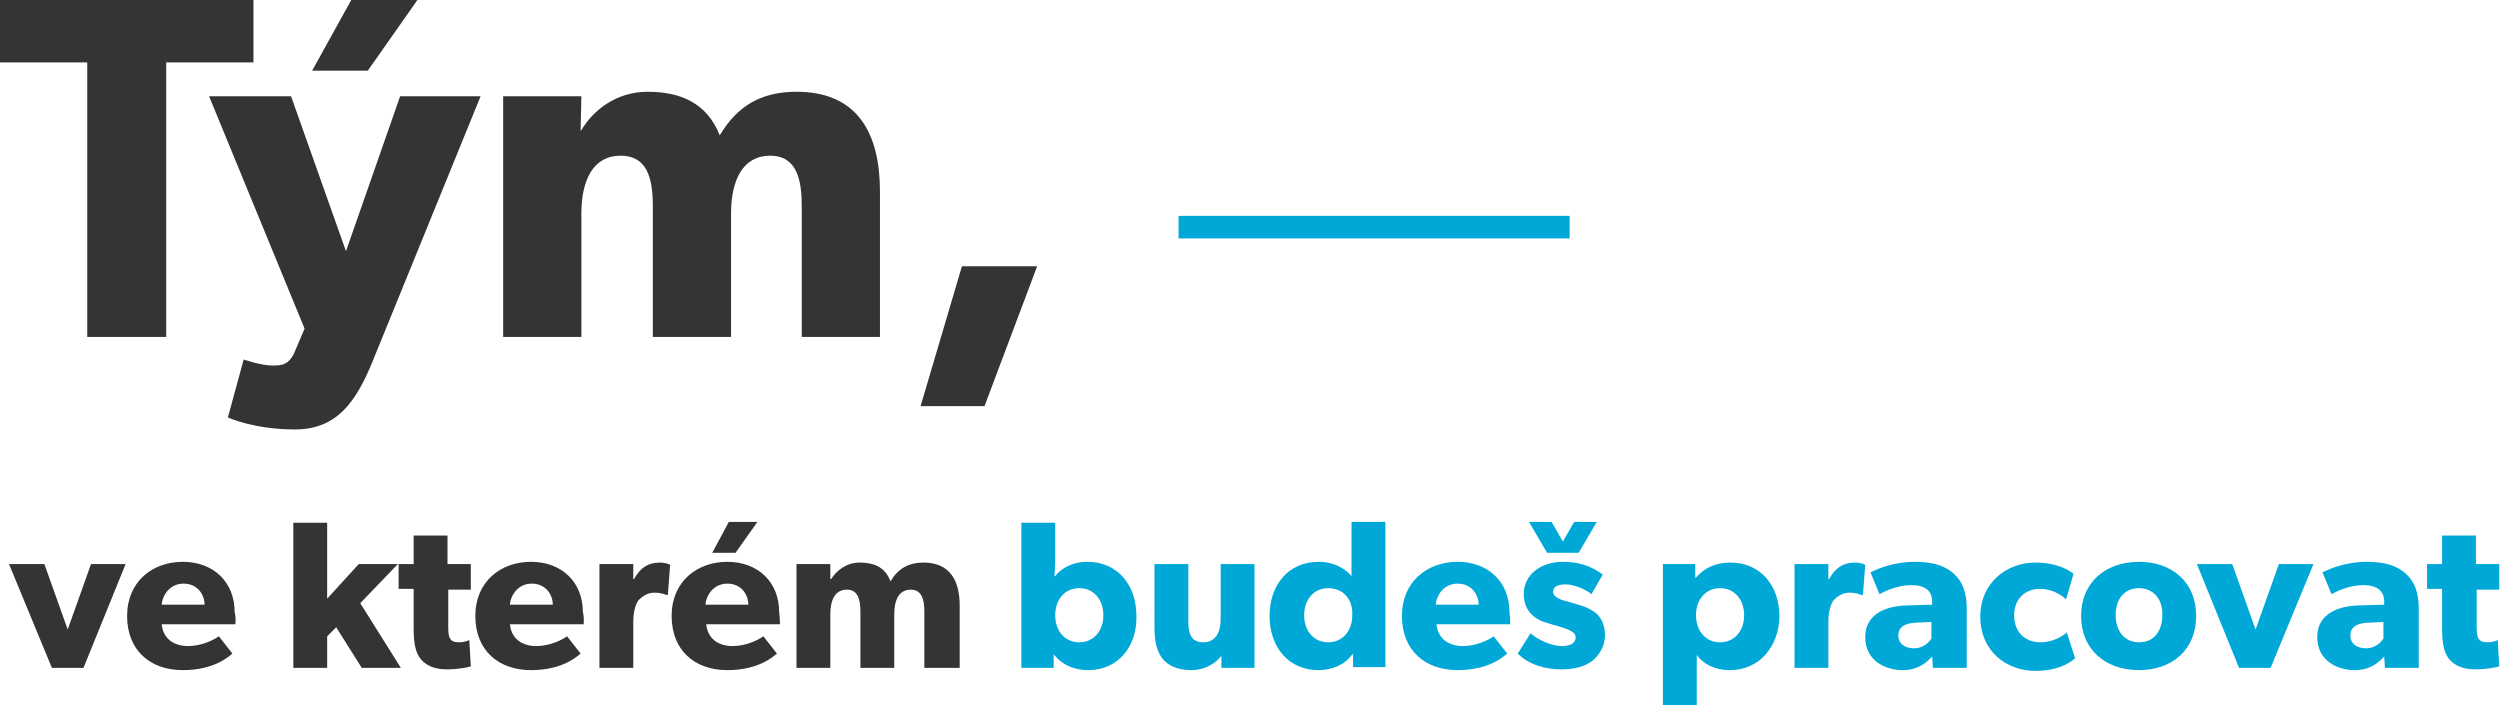 <?xml version="1.0" encoding="utf-8"?>
<!-- Generator: Adobe Illustrator 21.0.2, SVG Export Plug-In . SVG Version: 6.00 Build 0)  -->
<svg version="1.1" id="Vrstva_1" xmlns="http://www.w3.org/2000/svg" xmlns:xlink="http://www.w3.org/1999/xlink" x="0px" y="0px"
	 viewBox="0 0 332.4 93.8" style="enable-background:new 0 0 332.4 93.8;" xml:space="preserve" width="332.4">
<style type="text/css">
	.st0{fill-rule:evenodd;clip-rule:evenodd;fill:#00A8D8;}
	.st1{fill:#00A8D8;}
	.st2{fill:#343434;}
</style>
<g>
	<polygon class="st0" points="156.7,28.7 208.7,28.7 208.7,31.7 156.7,31.7 156.7,28.7 	"/>
	<path class="st1" d="M144.7,89.1c-1.9,0-3.5-0.7-4.6-2.1h0l0,1.8h-4.3V69.5h4.5v4.6c0,1.3-0.1,2.5-0.1,2.5h0.1
		c0.6-0.8,2-1.9,4.3-1.9c4,0,6.5,3.1,6.5,7.2C151.2,85.9,148.7,89.1,144.7,89.1L144.7,89.1z M143.5,78.2c-1.9,0-3.2,1.5-3.2,3.6
		c0,2.1,1.3,3.6,3.2,3.6c1.9,0,3.2-1.5,3.2-3.6C146.7,79.7,145.4,78.2,143.5,78.2L143.5,78.2z M162.4,88.8l0-1.6
		c-0.6,0.8-2,1.9-4,1.9c-2,0-3.2-0.7-3.9-1.6c-0.7-1-1-2.2-1-4.1V75h4.5v7.7c0,1.6,0.4,2.7,2,2.7c1.6,0,2.3-1.3,2.3-3.1V75h4.5v13.8
		H162.4L162.4,88.8z M179.9,88.8l0-1.8l-0.1,0c-1,1.4-2.7,2.1-4.5,2.1c-4,0-6.5-3.1-6.5-7.2c0-4.1,2.5-7.2,6.5-7.2
		c2.5,0,3.9,1.3,4.4,1.9v-7.2h4.5v19.3H179.9L179.9,88.8z M176.6,78.2c-1.9,0-3.2,1.5-3.2,3.6c0,2.1,1.3,3.6,3.2,3.6
		c1.9,0,3.2-1.5,3.2-3.6C179.9,79.7,178.6,78.2,176.6,78.2L176.6,78.2z M200.8,83H191c0.2,2,1.7,2.9,3.5,2.9c1.8,0,3.4-0.8,4.1-1.3
		l1.8,2.3c-0.4,0.3-2.3,2.2-6.6,2.2c-4.3,0-7.4-2.6-7.4-7.2s3.4-7.2,7.4-7.2c4.1,0,6.9,2.7,6.9,6.7C200.8,82.1,200.8,83,200.8,83
		L200.8,83z M193.8,77.6c-1.8,0-2.8,1.5-2.9,2.8h5.7C196.6,79.1,195.7,77.6,193.8,77.6L193.8,77.6z M208.2,77.7
		c-1.1,0-1.7,0.3-1.7,1c0,0.7,1.1,1.1,2,1.3c1,0.3,1.4,0.4,2,0.6c0.6,0.2,1.3,0.6,1.8,1c0.4,0.4,1.1,1.3,1.1,2.8
		c0,1.4-0.6,2.5-1.6,3.4c-1,0.8-2.4,1.2-4.2,1.2c-2.1,0-4.3-0.6-5.8-2.1l1.7-2.7c1.1,1,3,1.7,4.1,1.7c1.1,0,1.9-0.3,1.9-1.2
		c0-0.9-2-1.3-2.5-1.5c-0.5-0.1-1.3-0.4-2-0.6c-0.6-0.3-2.4-1.1-2.4-3.6c0-2.7,2.4-4.3,5.2-4.3c2.9,0,4.5,1.1,5.3,1.7l-1.5,2.6
		C210.9,78.4,209.3,77.7,208.2,77.7L208.2,77.7z M205.7,73.5l-2.4-4.1h3l1.5,2.6l1.5-2.6h3l-2.4,4.1H205.7L205.7,73.5z M230,89.1
		c-2,0-3.5-0.8-4.4-2v6.8h-4.5V75h4.3l0,1.8h0.1c1-1.2,2.5-2,4.6-2c4,0,6.5,3.1,6.5,7.2C236.5,85.9,234,89.1,230,89.1L230,89.1z
		 M228.7,78.2c-1.9,0-3.2,1.5-3.2,3.6c0,2.1,1.3,3.6,3.2,3.6c1.9,0,3.2-1.5,3.2-3.6C231.9,79.7,230.6,78.2,228.7,78.2L228.7,78.2z
		 M247.7,79.1h-0.2c-0.3-0.1-0.8-0.3-1.6-0.3c-1,0-1.7,0.6-2.1,1c-0.3,0.4-0.7,1.3-0.7,2.9v6.1h-4.5V75h4.5l0,2h0.1
		c0.8-1.5,1.9-2.2,3.4-2.2c0.9,0,1.4,0.3,1.4,0.3L247.7,79.1L247.7,79.1z M257,88.8l-0.1-1.5c-0.6,0.6-1.7,1.8-3.9,1.8
		c-2.4,0-5-1.3-5-4.4c0-3.1,2.8-4.1,5.4-4.2l3.5-0.1V80c0-1.5-1-2.2-2.8-2.2c-1.8,0-3.5,0.8-4.2,1.2l-1.2-2.9
		c1.2-0.6,3.3-1.4,5.9-1.4c2.6,0,4.1,0.6,5.2,1.6c1.1,1,1.7,2.4,1.7,4.7v7.8H257L257,88.8z M256.8,82.7l-2.2,0.1
		c-1.4,0.1-2.2,0.6-2.2,1.7c0,1.1,0.9,1.7,2.1,1.7c1.2,0,2-0.8,2.3-1.3V82.7L256.8,82.7z M271.2,78.3c-1.9,0-3.4,1.3-3.4,3.5
		c0,2.2,1.4,3.6,3.5,3.6c2.1,0,3.5-1.3,3.5-1.3l1.1,3.4c-0.1,0.1-1.6,1.7-5.3,1.7c-3.8,0-7.3-2.6-7.3-7.2c0-4.6,3.6-7.2,7.3-7.2
		c3.5,0,5.1,1.5,5.1,1.5l-1,3.4C274.3,79.3,273.1,78.3,271.2,78.3L271.2,78.3z M284.4,89.1c-4.4,0-7.7-2.7-7.7-7.2s3.3-7.2,7.7-7.2
		c4.4,0,7.6,2.7,7.6,7.2S288.8,89.1,284.4,89.1L284.4,89.1z M284.4,78.2c-2,0-3.1,1.5-3.1,3.6c0,2,1.1,3.6,3.1,3.6
		c2,0,3.1-1.5,3.1-3.6C287.6,79.8,286.4,78.2,284.4,78.2L284.4,78.2z M301.9,88.8h-4.2L292.1,75h4.7l3.1,8.7L303,75h4.6L301.9,88.8
		L301.9,88.8z M317.1,88.8l-0.1-1.5c-0.6,0.6-1.7,1.8-3.9,1.8c-2.4,0-5-1.3-5-4.4c0-3.1,2.8-4.1,5.4-4.2l3.5-0.1V80
		c0-1.5-1-2.2-2.8-2.2c-1.8,0-3.5,0.8-4.2,1.2l-1.2-2.9c1.2-0.6,3.3-1.4,5.9-1.4c2.6,0,4.1,0.6,5.2,1.6c1.1,1,1.7,2.4,1.7,4.7v7.8
		H317.1L317.1,88.8z M316.9,82.7l-2.2,0.1c-1.4,0.1-2.2,0.6-2.2,1.7c0,1.1,0.9,1.7,2.1,1.7c1.2,0,2-0.8,2.3-1.3V82.7L316.9,82.7z
		 M329.3,78.4v5c0,1.2,0.2,1.5,0.4,1.7c0.2,0.2,0.5,0.3,1.1,0.3c0.7,0,1.3-0.3,1.3-0.3l0.2,3.5c-0.3,0.1-1.6,0.4-3.2,0.4
		c-1.6,0-2.7-0.5-3.4-1.3c-0.7-0.8-1-2-1-4.1v-5.3h-2V75h2v-3.8h4.5V75h3.1v3.4H329.3L329.3,78.4z"/>
	<path class="st2" d="M11.1,88.8H6.9L1.2,75h4.7L9,83.7l3.1-8.7h4.6L11.1,88.8L11.1,88.8z M31.3,83h-9.8c0.2,2,1.7,2.9,3.5,2.9
		c1.8,0,3.4-0.8,4.1-1.3l1.8,2.3c-0.4,0.3-2.3,2.2-6.6,2.2c-4.3,0-7.4-2.6-7.4-7.2s3.4-7.2,7.4-7.2c4.1,0,6.9,2.7,6.9,6.7
		C31.4,82.1,31.3,83,31.3,83L31.3,83z M24.4,77.6c-1.8,0-2.8,1.5-2.9,2.8h5.7C27.2,79.1,26.3,77.6,24.4,77.6L24.4,77.6z M53.3,88.8
		h-5.2l-3.4-5.4l-1.2,1.2v4.2h-4.5V69.5h4.5v10.1l4.2-4.6h5.2l-5,5.2L53.3,88.8L53.3,88.8z M59.6,78.4v5c0,1.2,0.2,1.5,0.4,1.7
		c0.2,0.2,0.5,0.3,1.1,0.3c0.7,0,1.3-0.3,1.3-0.3l0.2,3.5c-0.3,0.1-1.6,0.4-3.2,0.4c-1.6,0-2.7-0.5-3.4-1.3c-0.7-0.8-1-2-1-4.1v-5.3
		h-2V75h2v-3.8h4.5V75h3.1v3.4H59.6L59.6,78.4z M77.6,83h-9.8c0.2,2,1.7,2.9,3.5,2.9c1.8,0,3.4-0.8,4.1-1.3l1.8,2.3
		c-0.4,0.3-2.3,2.2-6.6,2.2c-4.3,0-7.4-2.6-7.4-7.2s3.4-7.2,7.4-7.2c4.1,0,6.9,2.7,6.9,6.7C77.7,82.1,77.6,83,77.6,83L77.6,83z
		 M70.7,77.6c-1.8,0-2.8,1.5-2.9,2.8h5.7C73.5,79.1,72.6,77.6,70.7,77.6L70.7,77.6z M88.8,79.1h-0.2c-0.3-0.1-0.8-0.3-1.6-0.3
		c-1,0-1.7,0.6-2.1,1c-0.3,0.4-0.7,1.3-0.7,2.9v6.1h-4.5V75h4.5l0,2h0.1c0.8-1.5,1.9-2.2,3.4-2.2c0.9,0,1.4,0.3,1.4,0.3L88.8,79.1
		L88.8,79.1z M103.7,83h-9.8c0.2,2,1.7,2.9,3.5,2.9c1.8,0,3.4-0.8,4.1-1.3l1.8,2.3c-0.4,0.3-2.3,2.2-6.6,2.2c-4.3,0-7.4-2.6-7.4-7.2
		s3.4-7.2,7.4-7.2c4.1,0,6.9,2.7,6.9,6.7C103.7,82.1,103.7,83,103.7,83L103.7,83z M96.7,77.6c-1.8,0-2.8,1.5-2.9,2.8h5.7
		C99.5,79.1,98.6,77.6,96.7,77.6L96.7,77.6z M94.7,73.5l2.2-4.1h3.8l-2.9,4.1H94.7L94.7,73.5z M122.9,88.8v-7.5
		c0-1.5-0.3-2.9-1.8-2.9c-1.6,0-2.2,1.4-2.2,3.3v7.1h-4.5v-7.5c0-1.7-0.4-2.9-1.8-2.9c-1.6,0-2.2,1.4-2.2,3.3v7.1h-4.5V75h4.5l0,2
		l0.1,0c0.7-1.1,2-2.2,3.8-2.2c1.9,0,3.4,0.6,4.1,2.5c1-1.7,2.4-2.5,4.4-2.5c3.5,0,4.8,2.4,4.8,5.7v8.3H122.9L122.9,88.8z"/>
	<path class="st2" d="M22.1,8.3v36.5H11.6V8.3H0V0h33.7v8.3H22.1L22.1,8.3z M41.5,9.4L46.7,0h8.8l-6.6,9.4H41.5L41.5,9.4z
		 M53.2,12.8h10.7L49.6,47.9c-2.3,5.7-4.9,9.2-10.4,9.2c-5.5,0-8.9-1.6-8.9-1.6l2.1-7.7c0,0,2.3,0.8,3.8,0.8c1.2,0,2.3,0,3.1-2.1
		l1.2-2.8L27.8,12.8h10.9L46,33.4L53.2,12.8L53.2,12.8z M106.6,44.9V27.4c0-3.4-0.6-6.7-4.2-6.7c-3.6,0-5.2,3.2-5.2,7.7v16.4H86.8
		V27.4c0-4-0.9-6.7-4.3-6.7c-3.6,0-5.2,3.2-5.2,7.7v16.4H66.9v-32h10.4l-0.1,4.6l0.1-0.1c1.6-2.7,4.7-5.1,8.8-5.1
		c4.4,0,7.9,1.5,9.6,5.8c2.3-3.9,5.5-5.8,10.2-5.8c8.2,0,11.1,5.6,11.1,13.3v19.3H106.6L106.6,44.9z M130.9,54h-8.5l5.5-18.6h10
		L130.9,54L130.9,54z"/>
</g>
</svg>
